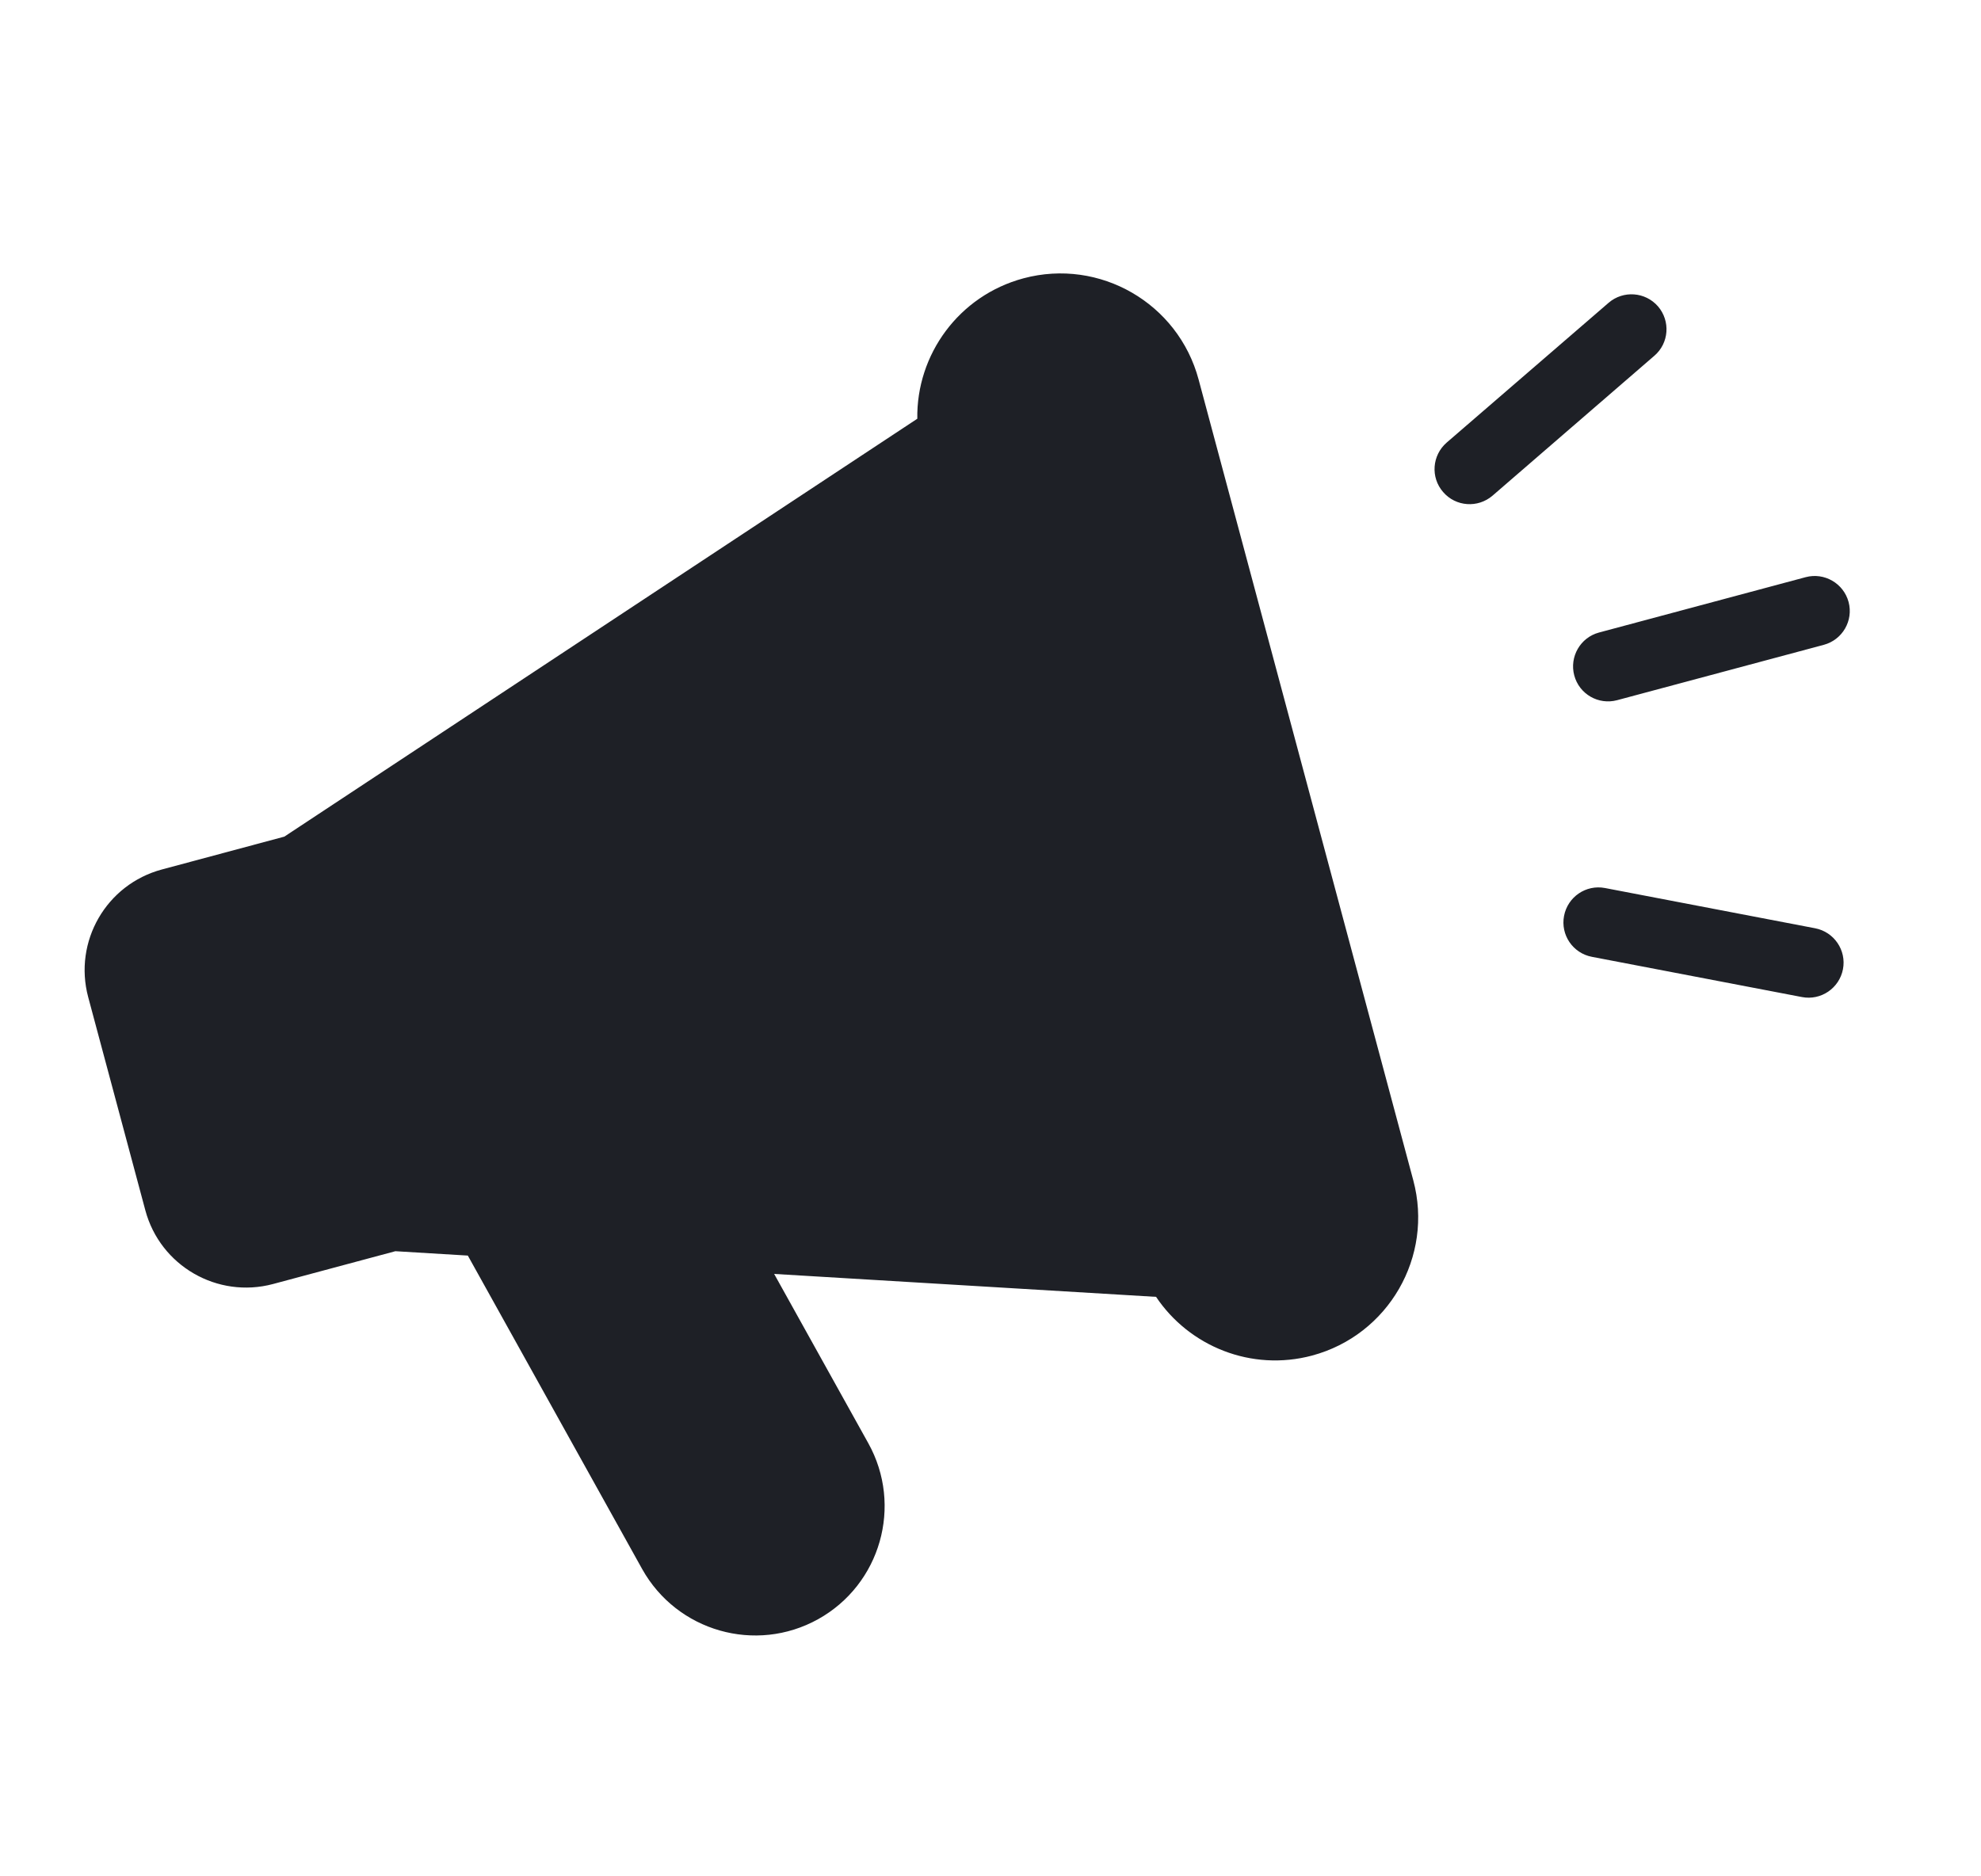 <svg width="19" height="18" viewBox="0 0 19 18" fill="none" xmlns="http://www.w3.org/2000/svg">
<g id="icon/notification" clip-path="url(#clip0_10230_1530)">
<path id="Union" fill-rule="evenodd" clip-rule="evenodd" d="M11.088 12.441L7.425 12.221L8.328 13.845C8.661 14.444 8.446 15.199 7.847 15.533C7.248 15.866 6.493 15.65 6.159 15.052L4.487 12.045L3.792 12.003L2.727 8.026L8.798 4.017C8.788 3.403 9.195 2.837 9.816 2.67C10.548 2.474 11.3 2.909 11.496 3.641L13.555 11.323C13.751 12.055 13.317 12.807 12.585 13.004C12.002 13.16 11.406 12.916 11.088 12.441ZM0.846 9.566C0.703 9.032 1.019 8.484 1.553 8.341L2.727 8.026L3.792 12.003L2.618 12.318C2.085 12.46 1.537 12.144 1.394 11.611L0.846 9.566ZM13.841 4.72C13.962 4.861 14.174 4.876 14.315 4.755L15.867 3.413C16.008 3.292 16.023 3.08 15.902 2.939C15.78 2.799 15.568 2.784 15.428 2.905L13.875 4.246C13.735 4.368 13.719 4.58 13.841 4.72ZM15.394 8.519C15.211 8.484 15.036 8.604 15.001 8.786C14.966 8.968 15.085 9.144 15.268 9.179L17.283 9.565C17.465 9.6 17.641 9.48 17.676 9.298C17.711 9.116 17.591 8.94 17.409 8.905L15.394 8.519ZM15.099 6.48C15.147 6.659 15.331 6.765 15.51 6.717L17.492 6.186C17.671 6.138 17.778 5.954 17.73 5.775C17.682 5.596 17.497 5.489 17.318 5.537L15.336 6.068C15.157 6.116 15.051 6.301 15.099 6.48Z" fill="#1E2026"/>
</g>
<defs>
<clipPath id="clip0_10230_1530">
<rect width="18" height="18" fill="white" transform="translate(0.5)"/>
</clipPath>
</defs>
</svg>
